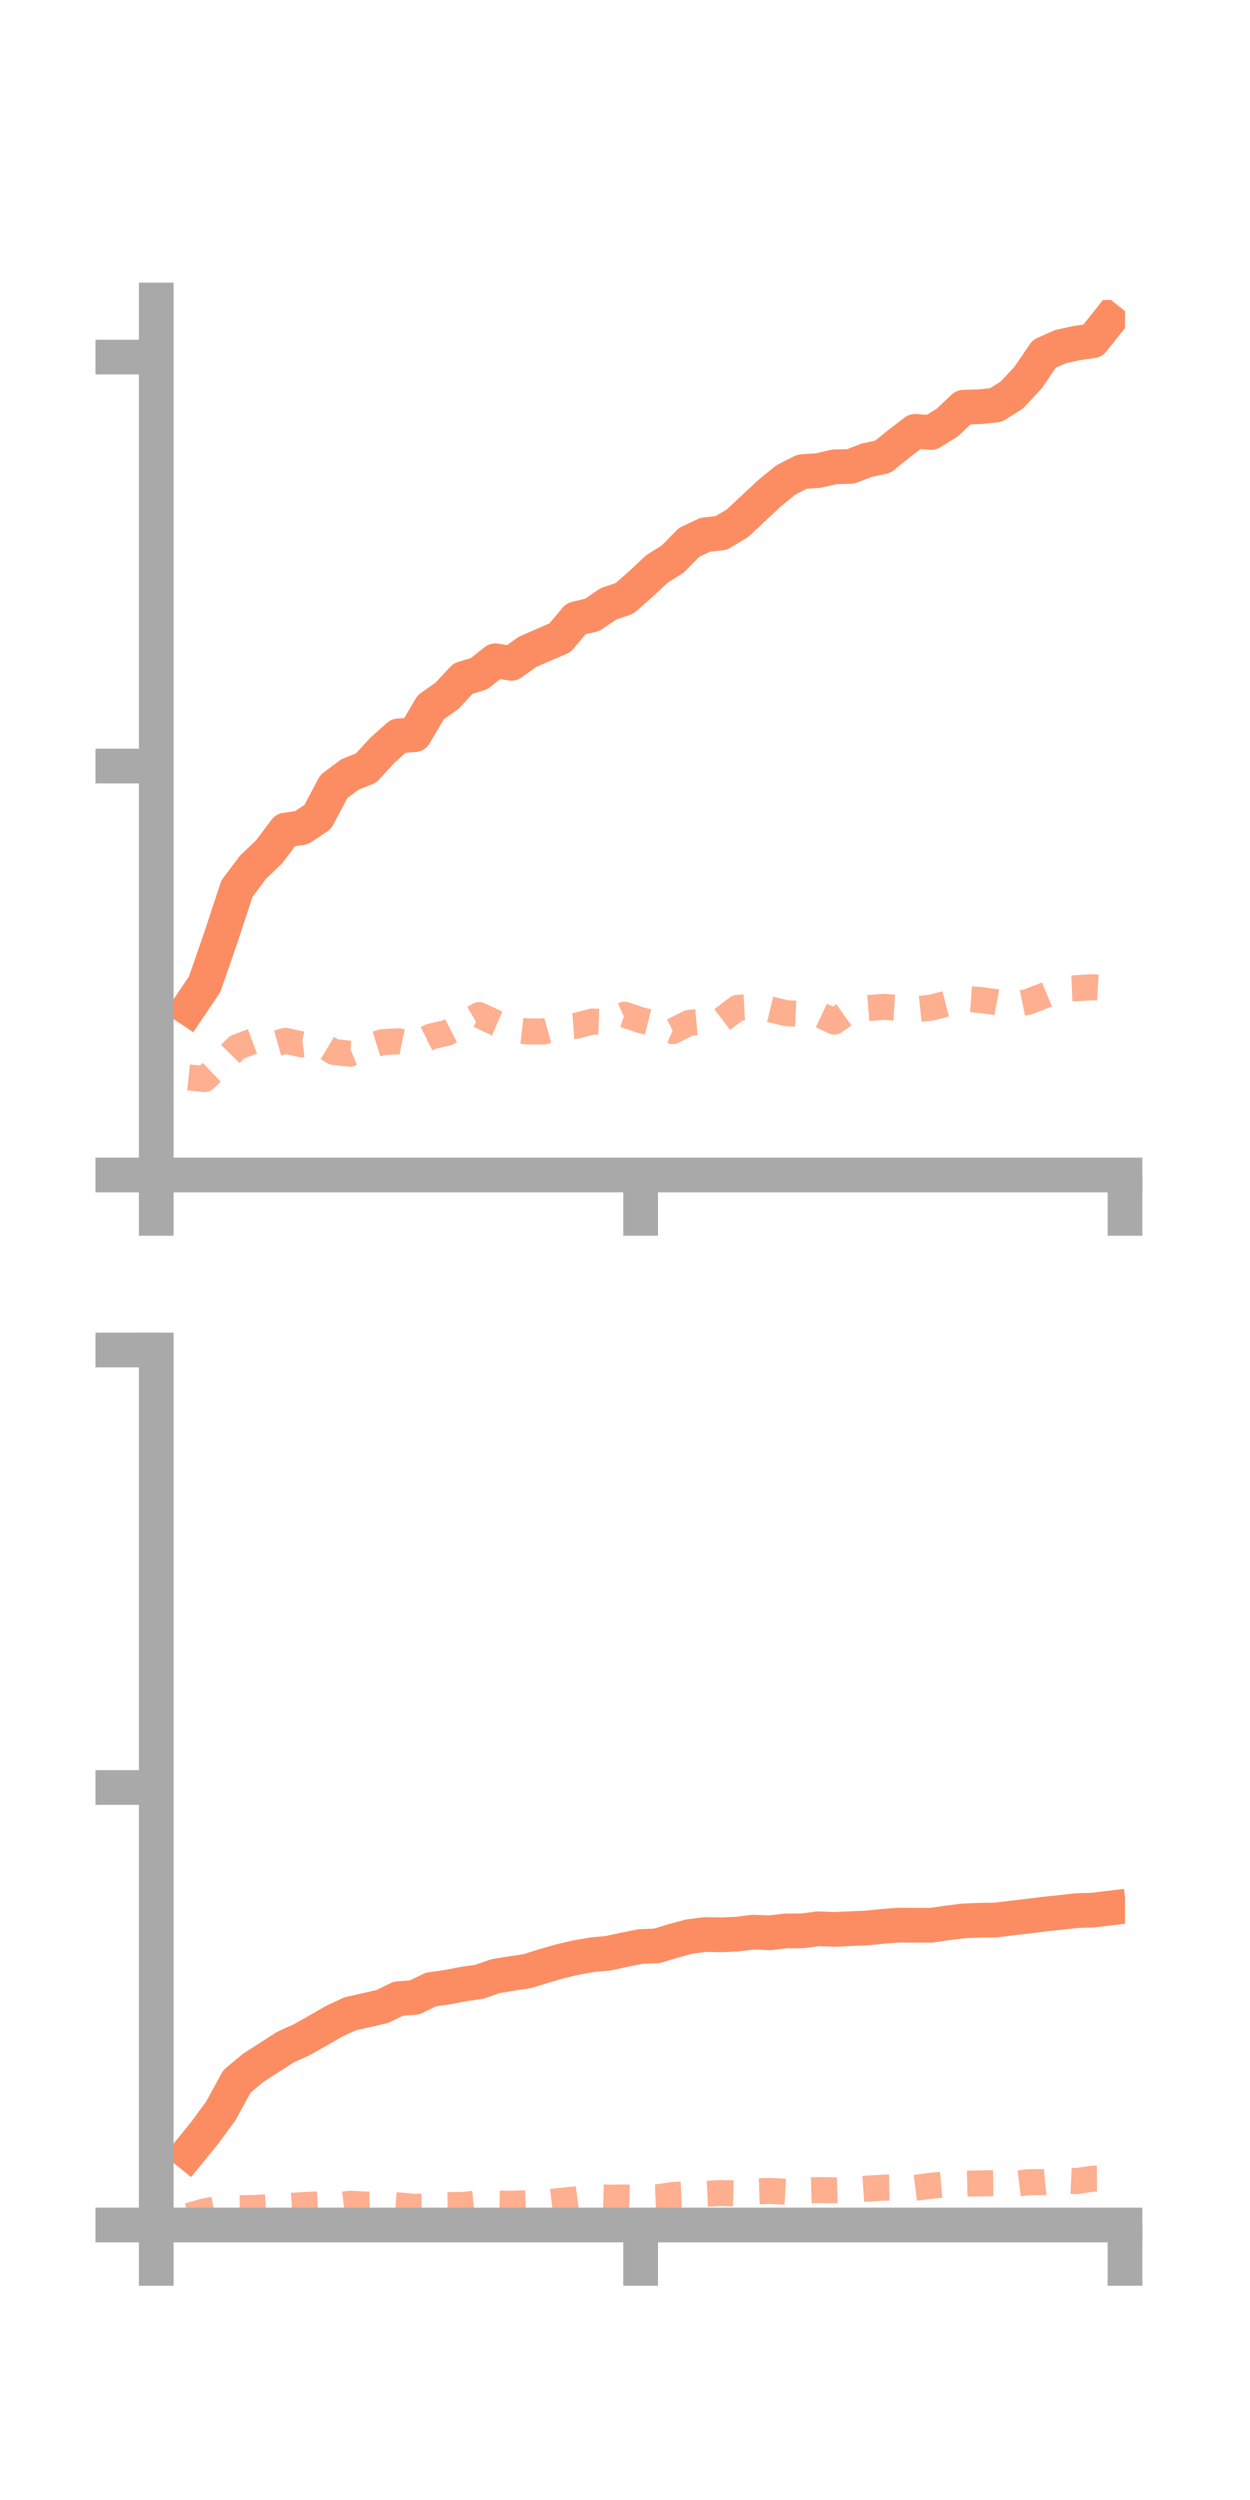 <?xml version="1.0" encoding="utf-8" standalone="no"?>
<!DOCTYPE svg PUBLIC "-//W3C//DTD SVG 1.1//EN"
  "http://www.w3.org/Graphics/SVG/1.1/DTD/svg11.dtd">
<!-- Created with matplotlib (https://matplotlib.org/) -->
<svg height="144pt" version="1.1" viewBox="0 0 72 144" width="72pt" xmlns="http://www.w3.org/2000/svg" xmlns:xlink="http://www.w3.org/1999/xlink">
 <defs>
  <style type="text/css">*{stroke-linecap:butt;stroke-linejoin:round;}</style>
 </defs>
 <g id="figure_1">
  <g id="patch_1">
   <path d="M 0 144 
L 72 144 
L 72 0 
L 0 0 
z
" style="fill:none;"/>
  </g>
  <g id="axes_1">
   <g id="patch_2">
    <path d="M 9 67.68 
L 64.8 67.68 
L 64.8 17.28 
L 9 17.28 
z
" style="fill:none;"/>
   </g>
   <g id="matplotlib.axis_1">
    <g id="xtick_1">
     <g id="line2d_1">
      <defs>
       <path d="M 0 0 
L 0 3.5 
" id="m002f22e94c" style="stroke:#a9a9a9;stroke-width:2;"/>
      </defs>
      <g>
       <use style="fill:#a9a9a9;stroke:#a9a9a9;stroke-width:2;" x="9" xlink:href="#m002f22e94c" y="67.68"/>
      </g>
     </g>
    </g>
    <g id="xtick_2">
     <g id="line2d_2">
      <g>
       <use style="fill:#a9a9a9;stroke:#a9a9a9;stroke-width:2;" x="36.9" xlink:href="#m002f22e94c" y="67.68"/>
      </g>
     </g>
    </g>
    <g id="xtick_3">
     <g id="line2d_3">
      <g>
       <use style="fill:#a9a9a9;stroke:#a9a9a9;stroke-width:2;" x="64.8" xlink:href="#m002f22e94c" y="67.68"/>
      </g>
     </g>
    </g>
   </g>
   <g id="matplotlib.axis_2">
    <g id="ytick_1">
     <g id="line2d_4">
      <defs>
       <path d="M 0 0 
L -3.5 0 
" id="m9d92899c58" style="stroke:#a9a9a9;stroke-width:2;"/>
      </defs>
      <g>
       <use style="fill:#a9a9a9;stroke:#a9a9a9;stroke-width:2;" x="9" xlink:href="#m9d92899c58" y="67.68"/>
      </g>
     </g>
    </g>
    <g id="ytick_2">
     <g id="line2d_5">
      <g>
       <use style="fill:#a9a9a9;stroke:#a9a9a9;stroke-width:2;" x="9" xlink:href="#m9d92899c58" y="44.124"/>
      </g>
     </g>
    </g>
    <g id="ytick_3">
     <g id="line2d_6">
      <g>
       <use style="fill:#a9a9a9;stroke:#a9a9a9;stroke-width:2;" x="9" xlink:href="#m9d92899c58" y="20.568"/>
      </g>
     </g>
    </g>
   </g>
   <g id="line2d_7">
    <path clip-path="url(#pd7b374c095)" d="M 10.86 58.071 
L 11.79 56.684 
L 12.72 54.002 
L 13.65 51.179 
L 14.58 49.944 
L 15.51 49.055 
L 16.44 47.814 
L 17.37 47.674 
L 18.3 47.056 
L 19.23 45.301 
L 20.16 44.608 
L 21.09 44.235 
L 22.02 43.221 
L 22.95 42.387 
L 23.88 42.319 
L 24.81 40.738 
L 25.74 40.085 
L 26.67 39.087 
L 27.6 38.8 
L 28.53 38.061 
L 29.46 38.207 
L 30.39 37.542 
L 31.32 37.139 
L 32.25 36.738 
L 33.18 35.638 
L 34.11 35.416 
L 35.04 34.786 
L 35.97 34.466 
L 36.9 33.652 
L 37.83 32.778 
L 38.76 32.193 
L 39.69 31.242 
L 40.62 30.801 
L 41.55 30.698 
L 42.48 30.136 
L 43.41 29.265 
L 44.34 28.398 
L 45.27 27.64 
L 46.2 27.167 
L 47.13 27.103 
L 48.06 26.89 
L 48.99 26.868 
L 49.92 26.509 
L 50.85 26.31 
L 51.78 25.558 
L 52.71 24.847 
L 53.64 24.91 
L 54.57 24.333 
L 55.5 23.456 
L 56.43 23.426 
L 57.36 23.333 
L 58.29 22.747 
L 59.22 21.745 
L 60.15 20.381 
L 61.08 19.969 
L 62.01 19.761 
L 62.94 19.627 
L 63.87 18.458 
" style="fill:none;stroke:#fc8d62;stroke-linecap:square;stroke-width:2;"/>
   </g>
   <g id="line2d_8">
    <path clip-path="url(#pd7b374c095)" d="M 10.86 62.059 
L 11.79 62.154 
L 12.72 61.264 
L 13.65 60.32 
L 14.58 59.969 
L 15.51 60.212 
L 16.44 59.951 
L 17.37 60.152 
L 18.3 60.039 
L 19.23 60.593 
L 20.16 60.694 
L 21.09 60.316 
L 22.02 60.03 
L 22.95 59.977 
L 23.88 60.174 
L 24.81 59.706 
L 25.74 59.492 
L 26.67 59.017 
L 27.6 58.468 
L 28.53 58.907 
L 29.46 59.312 
L 30.39 59.414 
L 31.32 59.414 
L 32.25 59.158 
L 33.18 59.091 
L 34.11 58.841 
L 35.04 58.872 
L 35.97 58.445 
L 36.9 58.759 
L 37.83 58.988 
L 38.76 59.392 
L 39.69 58.919 
L 40.62 58.837 
L 41.55 58.766 
L 42.48 58.053 
L 43.41 58.009 
L 44.34 58.132 
L 45.27 58.358 
L 46.2 58.403 
L 47.13 58.405 
L 48.06 58.845 
L 48.99 58.18 
L 49.92 58.074 
L 50.85 57.997 
L 51.78 58.058 
L 52.71 58.138 
L 53.64 58.041 
L 54.57 57.801 
L 55.5 57.529 
L 56.43 57.594 
L 57.36 57.721 
L 58.29 57.897 
L 59.22 57.706 
L 60.15 57.344 
L 61.08 56.961 
L 62.01 56.92 
L 62.94 56.863 
L 63.87 56.919 
" style="fill:none;stroke:#fc8d62;stroke-dasharray:1.5,1.5;stroke-dashoffset:0;stroke-opacity:0.7;stroke-width:1.5;"/>
   </g>
   <g id="patch_3">
    <path d="M 9 67.68 
L 9 17.28 
" style="fill:none;stroke:#a9a9a9;stroke-linecap:square;stroke-linejoin:miter;stroke-width:2;"/>
   </g>
   <g id="patch_4">
    <path d="M 64.8 67.68 
L 64.8 17.28 
" style="fill:none;"/>
   </g>
   <g id="patch_5">
    <path d="M 9 67.68 
L 64.8 67.68 
" style="fill:none;stroke:#a9a9a9;stroke-linecap:square;stroke-linejoin:miter;stroke-width:2;"/>
   </g>
   <g id="patch_6">
    <path d="M 9 17.28 
L 64.8 17.28 
" style="fill:none;"/>
   </g>
  </g>
  <g id="axes_2">
   <g id="patch_7">
    <path d="M 9 128.16 
L 64.8 128.16 
L 64.8 77.76 
L 9 77.76 
z
" style="fill:none;"/>
   </g>
   <g id="matplotlib.axis_3">
    <g id="xtick_4">
     <g id="line2d_9">
      <g>
       <use style="fill:#a9a9a9;stroke:#a9a9a9;stroke-width:2;" x="9" xlink:href="#m002f22e94c" y="128.16"/>
      </g>
     </g>
    </g>
    <g id="xtick_5">
     <g id="line2d_10">
      <g>
       <use style="fill:#a9a9a9;stroke:#a9a9a9;stroke-width:2;" x="36.9" xlink:href="#m002f22e94c" y="128.16"/>
      </g>
     </g>
    </g>
    <g id="xtick_6">
     <g id="line2d_11">
      <g>
       <use style="fill:#a9a9a9;stroke:#a9a9a9;stroke-width:2;" x="64.8" xlink:href="#m002f22e94c" y="128.16"/>
      </g>
     </g>
    </g>
   </g>
   <g id="matplotlib.axis_4">
    <g id="ytick_4">
     <g id="line2d_12">
      <g>
       <use style="fill:#a9a9a9;stroke:#a9a9a9;stroke-width:2;" x="9" xlink:href="#m9d92899c58" y="128.16"/>
      </g>
     </g>
    </g>
    <g id="ytick_5">
     <g id="line2d_13">
      <g>
       <use style="fill:#a9a9a9;stroke:#a9a9a9;stroke-width:2;" x="9" xlink:href="#m9d92899c58" y="102.96"/>
      </g>
     </g>
    </g>
    <g id="ytick_6">
     <g id="line2d_14">
      <g>
       <use style="fill:#a9a9a9;stroke:#a9a9a9;stroke-width:2;" x="9" xlink:href="#m9d92899c58" y="77.76"/>
      </g>
     </g>
    </g>
   </g>
   <g id="line2d_15">
    <path clip-path="url(#p7d300b84db)" d="M 10.86 123.996 
L 11.79 122.854 
L 12.72 121.585 
L 13.65 119.885 
L 14.58 119.11 
L 15.51 118.511 
L 16.44 117.913 
L 17.37 117.493 
L 18.3 116.968 
L 19.23 116.431 
L 20.16 115.999 
L 21.09 115.787 
L 22.02 115.573 
L 22.95 115.121 
L 23.88 115.052 
L 24.81 114.596 
L 25.74 114.464 
L 26.67 114.285 
L 27.6 114.153 
L 28.53 113.829 
L 29.46 113.675 
L 30.39 113.534 
L 31.32 113.243 
L 32.25 112.973 
L 33.18 112.754 
L 34.11 112.593 
L 35.04 112.505 
L 35.97 112.303 
L 36.9 112.119 
L 37.83 112.084 
L 38.76 111.802 
L 39.69 111.548 
L 40.62 111.427 
L 41.55 111.447 
L 42.48 111.402 
L 43.41 111.29 
L 44.34 111.331 
L 45.27 111.22 
L 46.2 111.219 
L 47.13 111.096 
L 48.06 111.134 
L 48.99 111.091 
L 49.92 111.052 
L 50.85 110.958 
L 51.78 110.887 
L 52.71 110.894 
L 53.64 110.893 
L 54.57 110.759 
L 55.5 110.643 
L 56.43 110.606 
L 57.36 110.594 
L 58.29 110.475 
L 59.22 110.371 
L 60.15 110.252 
L 61.08 110.158 
L 62.01 110.051 
L 62.94 110.023 
L 63.87 109.911 
" style="fill:none;stroke:#fc8d62;stroke-linecap:square;stroke-width:2;"/>
   </g>
   <g id="line2d_16">
    <path clip-path="url(#p7d300b84db)" d="M 10.86 127.637 
L 11.79 127.37 
L 12.72 127.206 
L 13.65 127.192 
L 14.58 127.183 
L 15.51 127.133 
L 16.44 127.079 
L 17.37 127.022 
L 18.3 126.971 
L 19.23 127.046 
L 20.16 126.937 
L 21.09 126.982 
L 22.02 126.961 
L 22.95 127.03 
L 23.88 127.112 
L 24.81 127.096 
L 25.74 127.017 
L 26.67 127.006 
L 27.6 126.903 
L 28.53 126.923 
L 29.46 126.937 
L 30.39 126.907 
L 31.32 126.887 
L 32.25 126.775 
L 33.18 126.682 
L 34.11 126.557 
L 35.04 126.584 
L 35.97 126.579 
L 36.9 126.606 
L 37.83 126.57 
L 38.76 126.43 
L 39.69 126.385 
L 40.62 126.361 
L 41.55 126.32 
L 42.48 126.345 
L 43.41 126.226 
L 44.34 126.196 
L 45.27 126.249 
L 46.2 126.177 
L 47.13 126.147 
L 48.06 126.164 
L 48.99 126.136 
L 49.92 126.068 
L 50.85 126.012 
L 51.78 125.998 
L 52.71 126.019 
L 53.64 125.897 
L 54.57 125.816 
L 55.5 125.782 
L 56.43 125.762 
L 57.36 125.749 
L 58.29 125.813 
L 59.22 125.695 
L 60.15 125.69 
L 61.08 125.591 
L 62.01 125.632 
L 62.94 125.49 
L 63.87 125.485 
" style="fill:none;stroke:#fc8d62;stroke-dasharray:1.5,1.5;stroke-dashoffset:0;stroke-opacity:0.7;stroke-width:1.5;"/>
   </g>
   <g id="patch_8">
    <path d="M 9 128.16 
L 9 77.76 
" style="fill:none;stroke:#a9a9a9;stroke-linecap:square;stroke-linejoin:miter;stroke-width:2;"/>
   </g>
   <g id="patch_9">
    <path d="M 64.8 128.16 
L 64.8 77.76 
" style="fill:none;"/>
   </g>
   <g id="patch_10">
    <path d="M 9 128.16 
L 64.8 128.16 
" style="fill:none;stroke:#a9a9a9;stroke-linecap:square;stroke-linejoin:miter;stroke-width:2;"/>
   </g>
   <g id="patch_11">
    <path d="M 9 77.76 
L 64.8 77.76 
" style="fill:none;"/>
   </g>
  </g>
 </g>
 <defs>
  <clipPath id="pd7b374c095">
   <rect height="50.4" width="55.8" x="9" y="17.28"/>
  </clipPath>
  <clipPath id="p7d300b84db">
   <rect height="50.4" width="55.8" x="9" y="77.76"/>
  </clipPath>
 </defs>
</svg>
